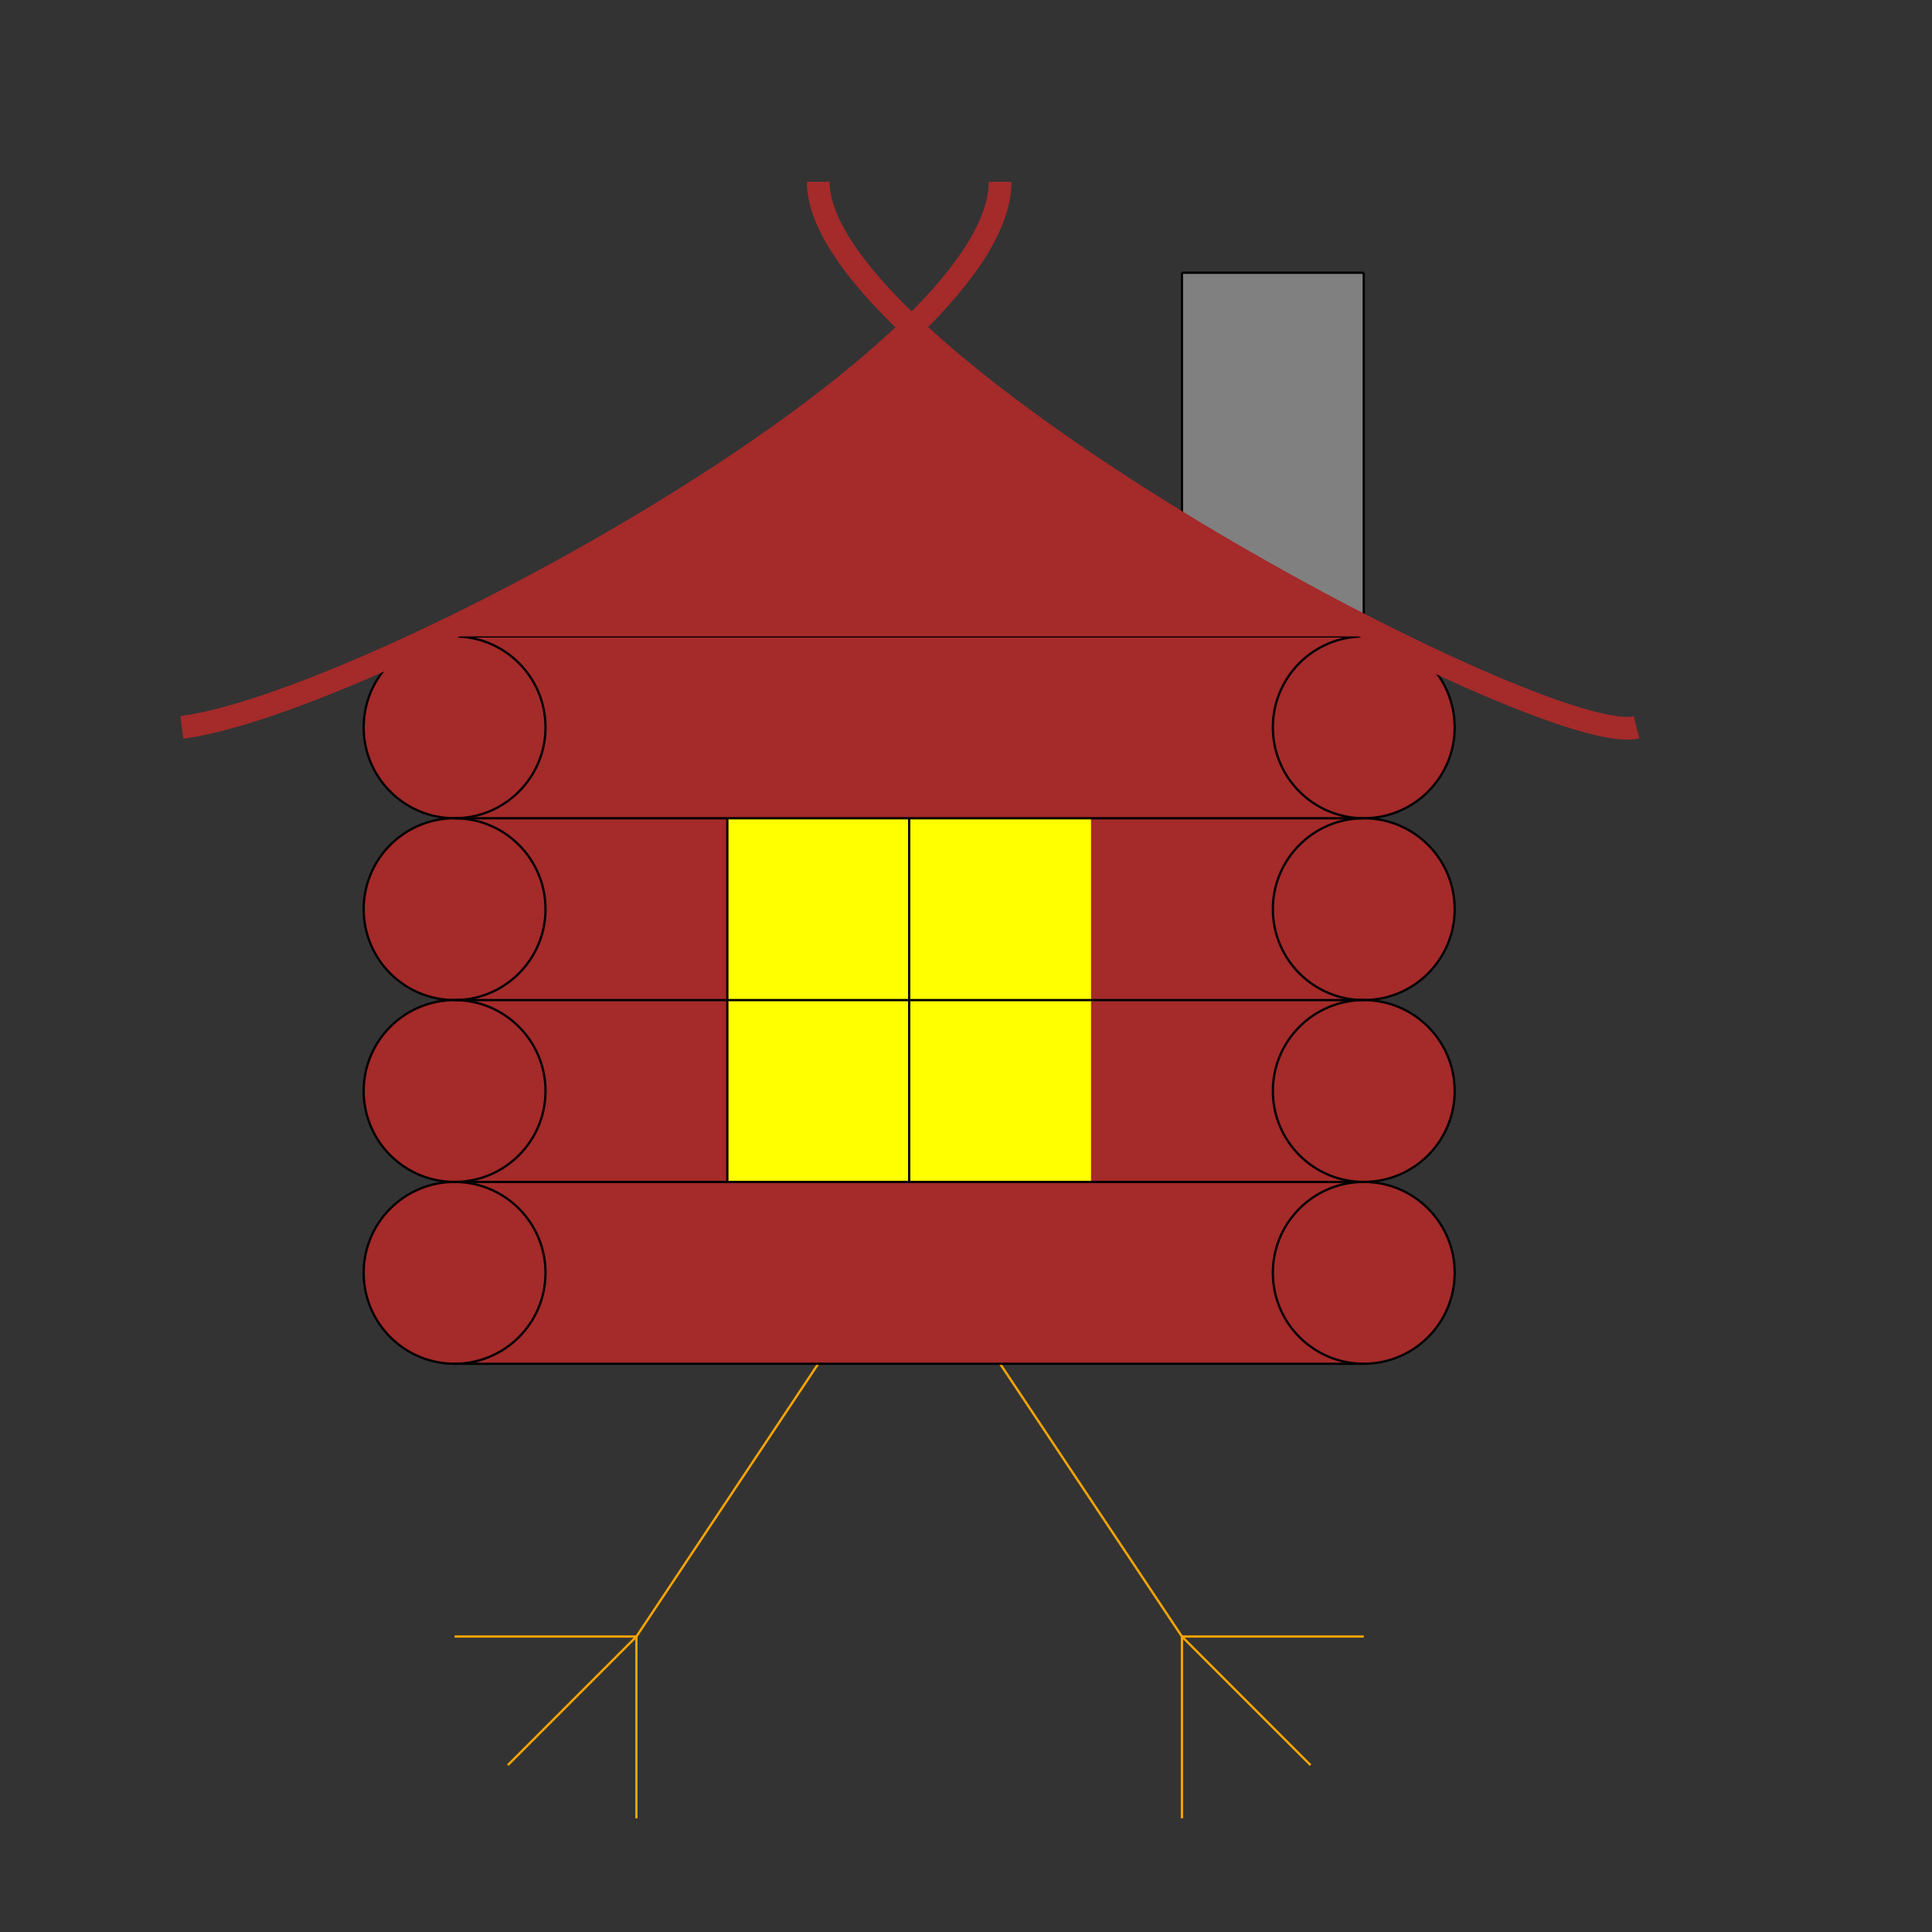 <?xml version="1.0" encoding="UTF-8" standalone="no"?>
<svg version="1.1"
     baseProfile="full"
     xmlns="http://www.w3.org/2000/svg"
     xmlns:xlink="http://www.w3.org/1999/xlink"
     xmlns:ev="http://www.w3.org/2001/xml-events"
     width="850" height="850">

<rect width="100%" height="100%" fill="#333333" stroke="none"/>

<!-- Цветовые подложки -->
<rect x="200" y="280" width="400" height="320" fill="brown" />
<rect x="320" y="360" width="160" height="160" fill="yellow" />

<!-- Брёвна-круги -->
<circle cx="200" cy="320" r="40" fill="brown" stroke="black" />
<circle cx="200" cy="400" r="40" fill="brown" stroke="black" />
<circle cx="200" cy="480" r="40" fill="brown" stroke="black" />
<circle cx="200" cy="560" r="40" fill="brown" stroke="black" />
<circle cx="600" cy="320" r="40" fill="brown" stroke="black" />
<circle cx="600" cy="400" r="40" fill="brown" stroke="black" />
<circle cx="600" cy="480" r="40" fill="brown" stroke="black" />
<circle cx="600" cy="560" r="40" fill="brown" stroke="black" />

<!-- Левая нога -->
<line x1="360" y1="600" x2="280" y2="720" stroke="orange" />
<line x1="280" y1="720" x2="200" y2="720" stroke="orange" />
<line x1="280" y1="720" x2="223.431" y2="776.569" stroke="orange" />
<line x1="280" y1="720" x2="280" y2="800" stroke="orange" />

<!-- Правая нога -->
<line x1="440" y1="600" x2="520" y2="720" stroke="orange" />
<line x1="520" y1="720" x2="600" y2="720" stroke="orange" />
<line x1="520" y1="720" x2="576.569" y2="776.569" stroke="orange" />
<line x1="520" y1="720" x2="520" y2="800" stroke="orange" />

<!-- Брёвна-палки -->
<line x1="200" y1="280" x2="600" y2="280" stroke="black" />
<line x1="200" y1="360" x2="600" y2="360" stroke="black" />
<line x1="200" y1="440" x2="600" y2="440" stroke="black" />
<line x1="200" y1="520" x2="600" y2="520" stroke="black" />
<line x1="200" y1="600" x2="600" y2="600" stroke="black" />

<!-- Окно -->
<line x1="320" y1="360" x2="320" y2="520" stroke="black" />
<line x1="400" y1="360" x2="400" y2="520" stroke="black" />

<!-- Труба -->
<polygon fill="gray" points="520,230 520,120 600,120 600,270" />
<line x1="520" y1="230" x2="520" y2="120" stroke="black" />
<line x1="600" y1="270" x2="600" y2="120" stroke="black" />
<line x1="520" y1="120" x2="600" y2="120" stroke="black" />

<!--Крыша -->
<polygon fill="brown" points="200,280 400,150 600,280" />
<path d="M 80 320 C 160 310, 440 160, 440 80" stroke="brown" stroke-width="10" fill="none" />
<path d="M 720 320 C 680 330, 360 160, 360 80" stroke="brown" stroke-width="10" fill="none" />

</svg>

